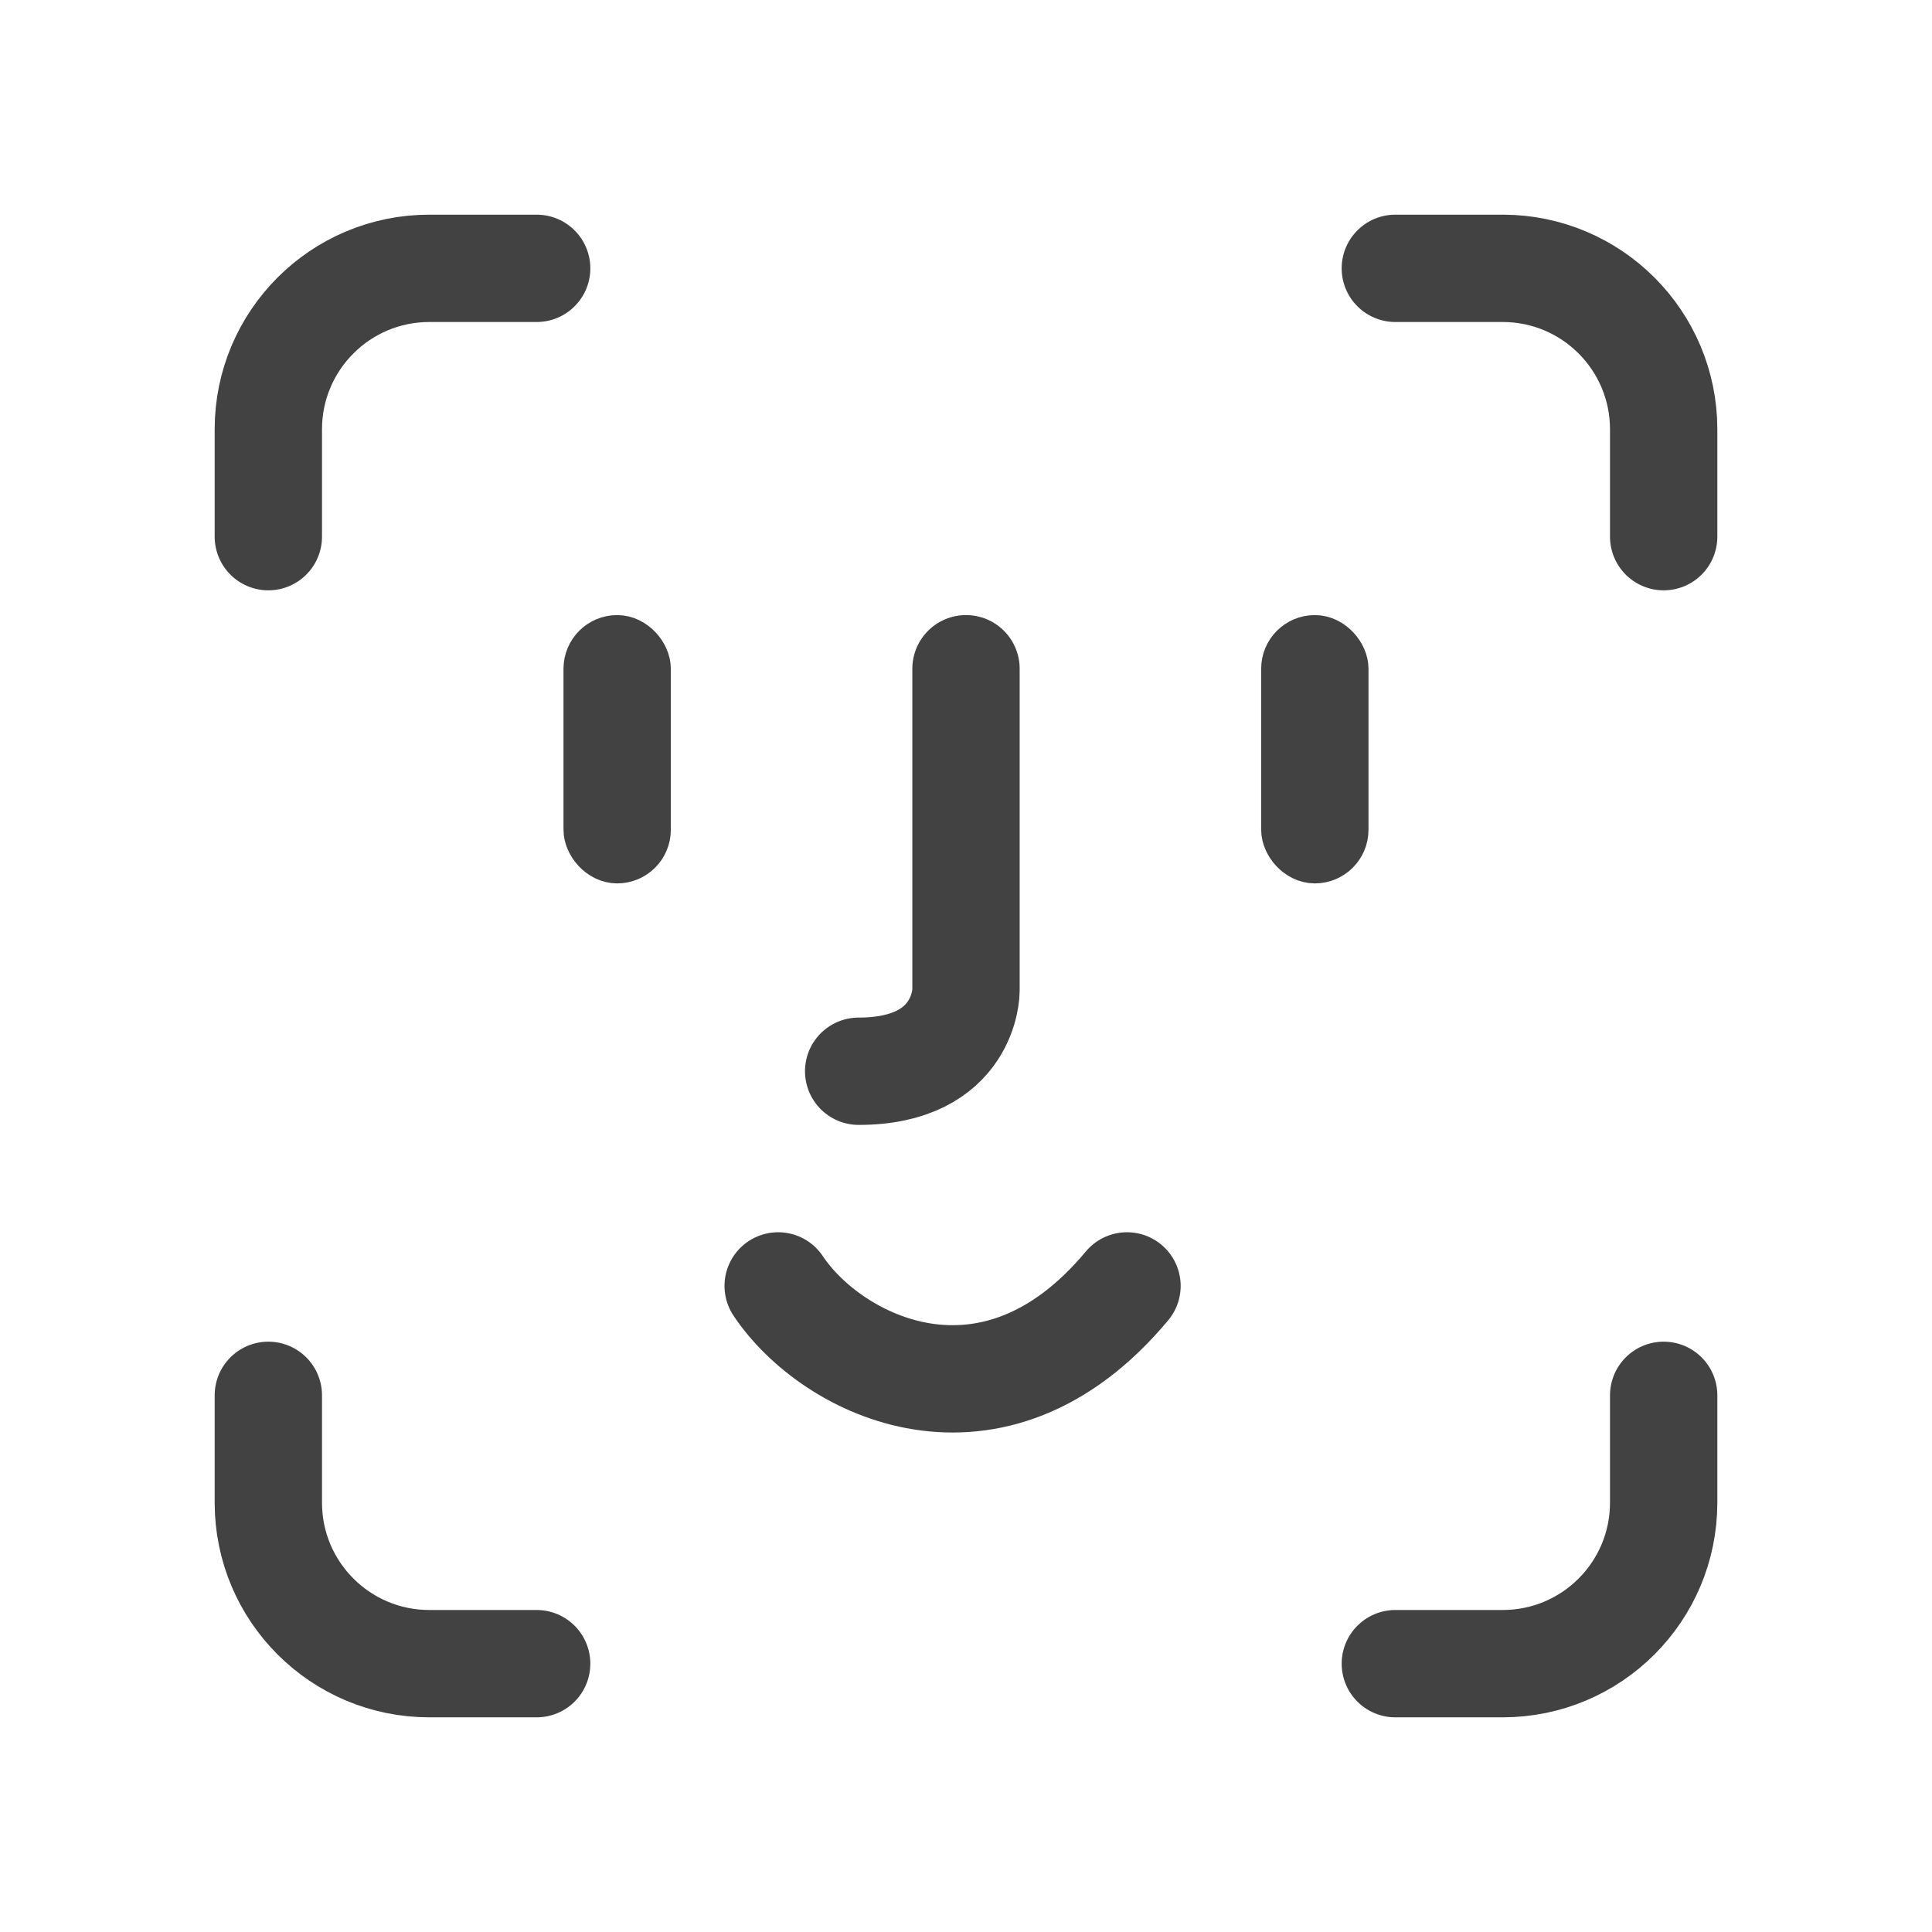 <svg width="36" height="36" viewBox="0 0 36 36" fill="none" xmlns="http://www.w3.org/2000/svg">
<rect x="11" y="11.961" width="1" height="4" rx="0.5" stroke="#424242"/>
<rect x="24" y="11.961" width="1" height="4" rx="0.5" stroke="#424242"/>
<path d="M16 19.961C18 19.961 18 18.461 18 18.461V12.461" stroke="#424242" stroke-width="2" stroke-linecap="round" stroke-linejoin="round"/>
<path d="M14.5 23.961C15.5 25.461 18.5 26.961 21 23.961" stroke="#424242" stroke-width="2" stroke-linecap="round" stroke-linejoin="round"/>
<path d="M10 5H8C6.343 5 5 6.343 5 8V10" stroke="#424242" stroke-width="2" stroke-linecap="round" stroke-linejoin="round"/>
<path d="M10 31H8C6.343 31 5 29.657 5 28V26" stroke="#424242" stroke-width="2" stroke-linecap="round" stroke-linejoin="round"/>
<path d="M26 5H28C29.657 5 31 6.343 31 8V10" stroke="#424242" stroke-width="2" stroke-linecap="round" stroke-linejoin="round"/>
<path d="M26 31H28C29.657 31 31 29.657 31 28V26" stroke="#424242" stroke-width="2" stroke-linecap="round" stroke-linejoin="round"/>
</svg>
